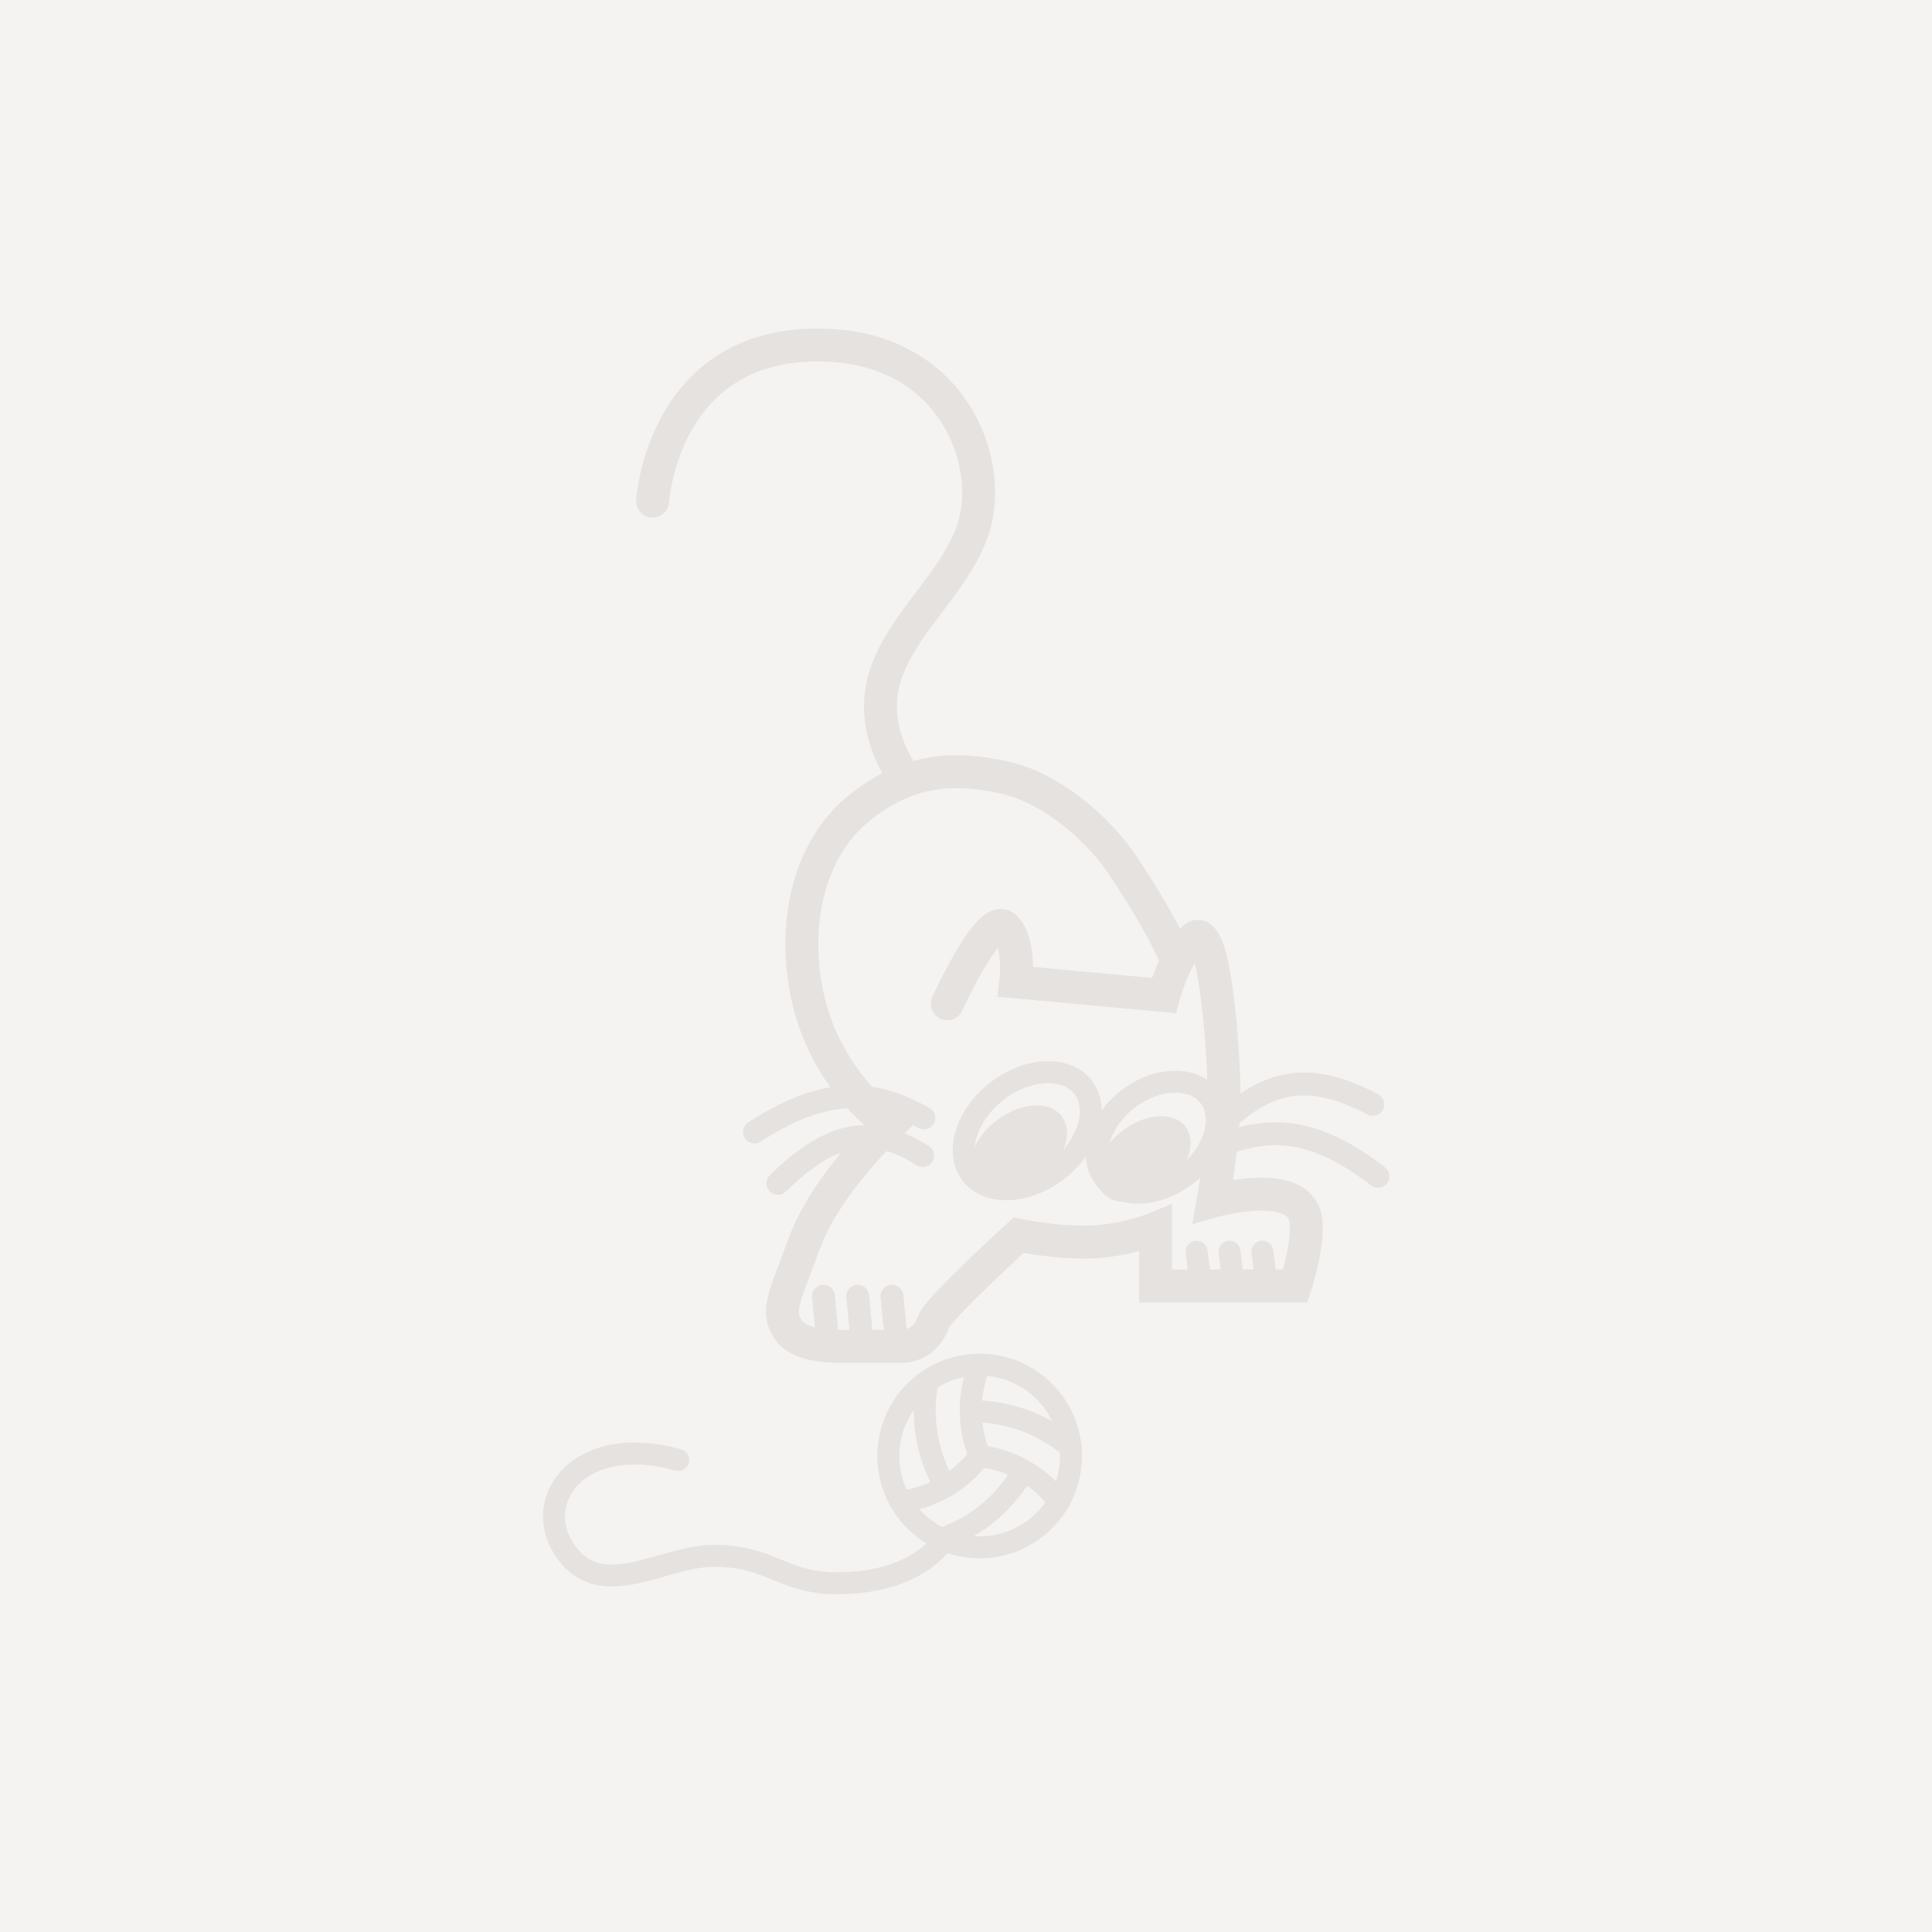 <svg width="280" height="280" viewBox="0 0 280 280" fill="none" xmlns="http://www.w3.org/2000/svg">
<rect width="280" height="280" fill="#F4F3F2"/>
<mask id="mask0_1906_18840" style="mask-type:alpha" maskUnits="userSpaceOnUse" x="0" y="0" width="280" height="280">
<rect width="280" height="280" rx="20" fill="#D9D9D9"/>
</mask>
<g mask="url(#mask0_1906_18840)">
<path d="M137.288 145.475C137.288 145.475 143.326 132.186 145.628 134.355C147.93 136.525 147.217 142.298 147.217 142.298L168.661 144.283C168.661 144.283 170.245 138.344 173.03 135.944C175.815 133.543 177.16 149.09 177.398 157.786C177.573 164.172 175.81 174.068 175.81 174.068C175.81 174.068 186.755 170.975 188.915 175.656C190.293 178.643 187.723 186.378 187.723 186.378C187.723 186.378 180.462 186.378 175.81 186.378C172.553 186.378 167.47 186.378 167.47 186.378V178.039C167.47 178.039 162.705 180.024 157.145 180.024C152.38 180.024 147.614 179.018 147.614 179.018C147.614 179.018 135.924 189.68 135.303 191.541C134.111 195.115 130.934 195.115 130.934 195.115H122.198C122.198 195.115 116.013 195.453 114.256 192.732C112.498 190.012 113.46 188.576 116.638 180.024C119.815 171.473 128.949 162.948 128.949 162.948C128.949 162.948 118.75 156.305 116.638 142.298C115.05 131.761 118.026 122.311 124.581 117.067C131.135 111.822 137.435 110.868 145.628 112.699C152.38 114.207 159.152 120.079 162.705 125.407C169.059 134.938 170.59 139.306 170.59 139.306" stroke="#E5E2DF" stroke-width="4.766" stroke-linecap="round"/>
<path d="M131.257 113.095C120.138 96.018 137.595 88.473 141.186 76.162C143.965 66.632 137.955 50.87 120.084 50.038C96.034 48.919 94.577 72.632 94.577 72.632" stroke="#E5E2DF" stroke-width="4.766" stroke-linecap="round"/>
<path d="M175.235 158.885C176.314 160.264 176.63 162.174 176.081 164.271C175.531 166.37 174.127 168.559 171.94 170.272C169.753 171.984 167.29 172.822 165.121 172.852C162.953 172.882 161.174 172.118 160.094 170.739C159.014 169.36 158.699 167.449 159.248 165.351C159.798 163.253 161.202 161.063 163.389 159.351C165.577 157.638 168.039 156.8 170.208 156.77C172.376 156.74 174.155 157.506 175.235 158.885Z" stroke="#E5E2DF" stroke-width="3.177"/>
<path d="M156.951 157.545C158.069 158.972 158.384 160.972 157.777 163.188C157.169 165.404 155.656 167.726 153.321 169.554C150.986 171.382 148.37 172.293 146.073 172.351C143.776 172.409 141.91 171.624 140.792 170.197C139.674 168.769 139.36 166.769 139.967 164.553C140.574 162.337 142.087 160.015 144.422 158.187C146.757 156.359 149.374 155.447 151.671 155.389C153.968 155.332 155.834 156.117 156.951 157.545Z" stroke="#E5E2DF" stroke-width="3.177"/>
<path d="M152.904 162.464C153.479 163.199 153.643 164.332 153.181 165.727C152.722 167.113 151.677 168.616 150.109 169.843C148.541 171.071 146.832 171.725 145.376 171.838C143.91 171.952 142.85 171.521 142.274 170.786C141.699 170.051 141.536 168.919 141.998 167.524C142.458 166.138 143.503 164.635 145.07 163.408C146.638 162.18 148.347 161.526 149.803 161.413C151.269 161.299 152.329 161.729 152.904 162.464Z" fill="#E5E2DF" stroke="#E5E2DF" stroke-width="2.383"/>
<path d="M170.841 163.975C171.388 164.674 171.547 165.755 171.102 167.099C170.66 168.432 169.654 169.88 168.142 171.064C166.629 172.248 164.982 172.877 163.582 172.986C162.171 173.096 161.159 172.682 160.613 171.984C160.066 171.285 159.906 170.204 160.352 168.86C160.793 167.527 161.8 166.079 163.312 164.895C164.824 163.711 166.471 163.082 167.872 162.973C169.282 162.863 170.294 163.277 170.841 163.975Z" fill="#E5E2DF" stroke="#E5E2DF" stroke-width="2.383"/>
<path d="M184.535 181.209C184.427 180.338 183.635 179.719 182.764 179.826C181.893 179.934 181.274 180.726 181.381 181.597L184.535 181.209ZM183.718 187.574L185.294 187.38L184.535 181.209L182.958 181.403L181.381 181.597L182.141 187.768L183.718 187.574Z" fill="#E5E2DF"/>
<path d="M179.769 181.209C179.662 180.338 178.869 179.719 177.998 179.826C177.128 179.934 176.509 180.726 176.616 181.597L179.769 181.209ZM178.952 187.574L180.529 187.38L179.769 181.209L178.192 181.403L176.616 181.597L177.375 187.768L178.952 187.574Z" fill="#E5E2DF"/>
<path d="M175.004 181.209C174.897 180.338 174.104 179.719 173.233 179.826C172.362 179.934 171.743 180.726 171.851 181.597L175.004 181.209ZM174.187 187.574L175.763 187.38L175.004 181.209L173.427 181.403L171.851 181.597L172.61 187.768L174.187 187.574Z" fill="#E5E2DF"/>
<path d="M140.789 204.526C146.08 204.49 151.206 206.371 155.218 209.821" stroke="#E5E2DF" stroke-width="3.177" stroke-linecap="round" stroke-linejoin="round"/>
<path d="M141.981 211.014C140.617 212.847 138.891 214.38 136.91 215.519C134.929 216.658 132.735 217.377 130.464 217.632" stroke="#E5E2DF" stroke-width="3.177" stroke-linecap="round" stroke-linejoin="round"/>
<path d="M148.334 213.131C145.706 217.782 141.469 221.313 136.42 223.059" stroke="#E5E2DF" stroke-width="3.177" stroke-linecap="round" stroke-linejoin="round"/>
<path d="M153.498 217.632C152.123 215.81 150.394 214.284 148.415 213.147C146.436 212.009 144.247 211.284 141.981 211.013C140.259 206.768 140.259 202.02 141.981 197.775" stroke="#E5E2DF" stroke-width="3.177" stroke-linecap="round" stroke-linejoin="round"/>
<path d="M134.436 200.158C133.4 205.37 134.294 210.78 136.951 215.381" stroke="#E5E2DF" stroke-width="3.177" stroke-linecap="round" stroke-linejoin="round"/>
<path d="M141.981 224.25C149.292 224.25 155.218 218.324 155.218 211.013C155.218 203.702 149.292 197.775 141.981 197.775C134.67 197.775 128.743 203.702 128.743 211.013C128.743 218.324 134.67 224.25 141.981 224.25Z" stroke="#E5E2DF" stroke-width="3.177" stroke-linecap="round" stroke-linejoin="round"/>
<path d="M136.817 223.1C136.817 223.1 133.269 229.454 121.329 229.454C113.386 229.454 111.798 225.483 103.458 225.483C95.913 225.483 86.779 232.631 81.616 224.292C77.222 217.193 83.999 207.612 98.296 211.584" stroke="#E5E2DF" stroke-width="3.177" stroke-linecap="round"/>
<path d="M178.663 161.422C184.726 156.306 190.475 155.582 198.957 160.053" stroke="#E5E2DF" stroke-width="3.311" stroke-linecap="round"/>
<path d="M133.892 162.023C126.076 157.55 119.086 157.764 109.337 164.06" stroke="#E5E2DF" stroke-width="3.311" stroke-linecap="round"/>
<path d="M176.999 165.983C184.635 162.918 191.126 163.877 199.702 170.479" stroke="#E5E2DF" stroke-width="3.311" stroke-linecap="round"/>
<path d="M133.714 167.481C126.62 162.989 120.619 163.723 112.734 171.506" stroke="#E5E2DF" stroke-width="3.311" stroke-linecap="round"/>
<path d="M120.988 187.7C120.901 186.79 120.092 186.123 119.182 186.21C118.272 186.297 117.605 187.106 117.693 188.016L120.988 187.7ZM119.878 193.46L121.525 193.302L120.988 187.7L119.34 187.858L117.693 188.016L118.23 193.619L119.878 193.46Z" fill="#E5E2DF"/>
<path d="M125.953 187.7C125.866 186.79 125.057 186.123 124.147 186.21C123.238 186.297 122.571 187.106 122.658 188.016L125.953 187.7ZM124.843 193.46L126.491 193.302L125.953 187.7L124.306 187.858L122.658 188.016L123.195 193.619L124.843 193.46Z" fill="#E5E2DF"/>
<path d="M130.92 187.7C130.832 186.79 130.024 186.123 129.114 186.21C128.204 186.297 127.537 187.106 127.624 188.016L130.92 187.7ZM129.809 193.46L131.457 193.302L130.92 187.7L129.272 187.858L127.624 188.016L128.162 193.619L129.809 193.46Z" fill="#E5E2DF"/>
</g>
</svg>
